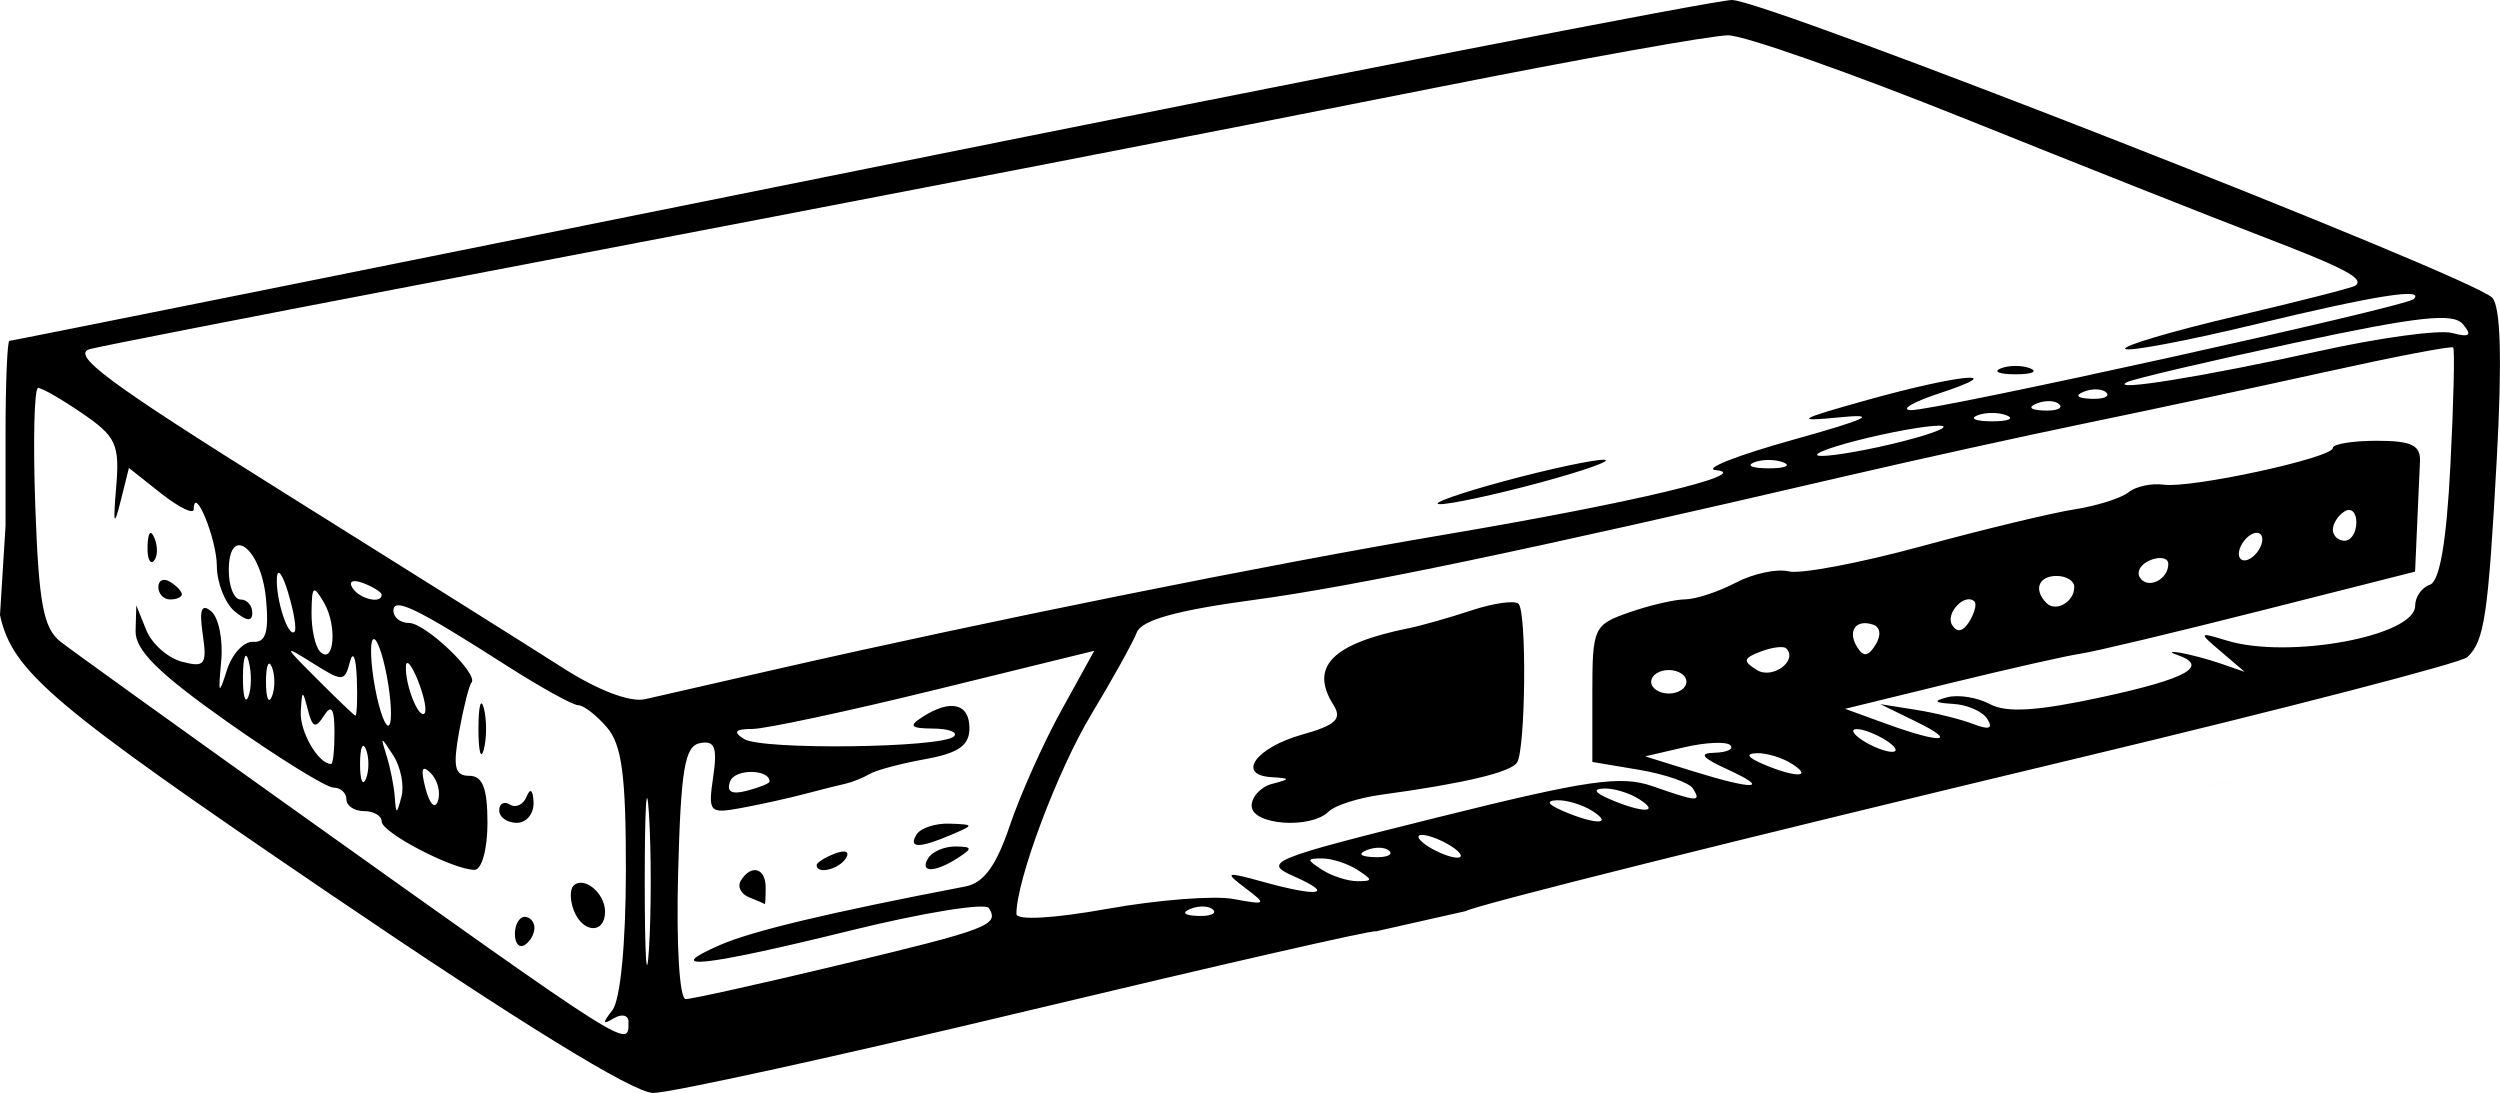 <?xml version="1.0" encoding="UTF-8" standalone="no"?>
<!-- Created with Inkscape (http://www.inkscape.org/) -->

<svg
   xmlns:dc="http://purl.org/dc/elements/1.1/"
   xmlns:cc="http://creativecommons.org/ns#"
   xmlns:rdf="http://www.w3.org/1999/02/22-rdf-syntax-ns#"
   xmlns:svg="http://www.w3.org/2000/svg"
   xmlns="http://www.w3.org/2000/svg"
   xmlns:sodipodi="http://sodipodi.sourceforge.net/DTD/sodipodi-0.dtd"
   xmlns:inkscape="http://www.inkscape.org/namespaces/inkscape"
   version="1.1"
   id="svg4863"
   width="53.173"
   height="23.246">
  <defs
     id="defs4867" />
  <sodipodi:namedview
     pagecolor="#ffffff"
     bordercolor="#666666"
     borderopacity="1"
     objecttolerance="10"
     gridtolerance="10"
     guidetolerance="10"
     inkscape:pageopacity="0"
     inkscape:pageshadow="2"
     inkscape:window-width="640"
     inkscape:window-height="480"
     id="namedview4865" />
  <inkscape:clipboard
     style="font-variant-east_asian:normal;opacity:1;vector-effect:none;fill:#000000;fill-opacity:1;stroke-width:3.78;stroke-linecap:butt;stroke-linejoin:miter;stroke-miterlimit:4;stroke-dasharray:none;stroke-dashoffset:0;stroke-opacity:1"
     min="-171.119,230.065"
     max="-117.946,253.311" />
  <path
     sodipodi:nodetypes="ccccccsssscscsccccsccscscssccssssssssscccccsccssssccccccscssccsssscsccsccscccssssssscsssccccssssccsccsccccccccscccccccssccccscccsccsccccccccccccsccccscccccccccsccccccccccccccccsccscccscsccccsccscccccccccccscsccccccccscscccccccscscccccccscccccccccccscccsssscccccccccccccccsscccscscccsccccccccccccccccccssssccccccccsccsccsssccscccscccscsscssssscccccccscccccccscccccccsscssccssccssscscsscsssccscccccccssccccccccccccccccc"
     inkscape:connector-curvature="0"
     id="path4845-3"
     d="m 29.26,19.809 c -0.038,-0.038 -3.363,0.723 -7.393,1.687 -4.03,0.965 -7.619,1.752 -7.975,1.75 -0.422,-0.004 -2.823,-1.481 -6.898,-4.249 C 1.096,14.991 0.264,14.287 0,13.082 c 0.118,-1.902 0,0 0.118,-1.902 V 9.215 c 0,-1.081 0.038,-1.965 0.082,-1.965 0.045,0 8.166,-1.631 18.047,-3.625 C 28.128,1.631 36.494,0 36.838,0 c 0.721,0 15.77,5.893 16.171,6.333 0.179,0.195 0.21,1.322 0.096,3.417 -0.184,3.353 -0.262,3.882 -0.627,4.227 -0.129,0.122 -3.835,1.083 -8.235,2.137 -7.215,1.727 -12.892,3.145 -13.065,3.264 -1.918,0.432 0,0 -1.918,0.432 z m 0.562,-1.179 c 32.118,-3.629 16.059,-1.814 0,0 z m -16.454,3.106 c 0,-0.146 -0.141,-0.18 -0.313,-0.077 -0.24,0.144 -0.246,0.104 -0.03,-0.173 0.169,-0.215 0.285,-1.406 0.287,-2.95 0.003,-2.029 -0.084,-2.692 -0.401,-3.063 -0.223,-0.26 -0.498,-0.473 -0.611,-0.473 -0.114,0 -0.795,-0.377 -1.515,-0.837 -1.929,-1.234 -2.417,-1.471 -2.417,-1.172 0,0.142 0.149,0.259 0.331,0.259 0.35,0 1.489,1.087 1.329,1.269 -0.052,0.059 -0.17,0.528 -0.263,1.044 -0.136,0.752 -0.093,0.938 0.217,0.938 0.284,0 0.386,0.265 0.386,1 0,0.56 -0.121,1 -0.275,1 -0.456,0 -1.975,-0.791 -1.975,-1.028 0,-0.122 -0.169,-0.221 -0.375,-0.221 -0.206,0 -0.375,-0.112 -0.375,-0.25 0,-0.138 -0.124,-0.25 -0.274,-0.25 -0.151,0 -1.163,-0.626 -2.25,-1.392 C 3.377,14.325 2.872,13.826 2.884,13.421 l 0.015,-0.545 0.213,0.528 c 0.117,0.29 0.459,0.592 0.76,0.671 0.485,0.127 0.535,0.061 0.44,-0.584 -0.077,-0.529 -0.026,-0.662 0.181,-0.488 0.158,0.132 0.254,0.607 0.212,1.056 -0.067,0.716 -0.052,0.74 0.122,0.192 0.109,-0.344 0.361,-0.614 0.559,-0.6 0.269,0.019 0.338,-0.214 0.271,-0.92 -0.103,-1.081 -0.791,-1.6 -0.791,-0.597 0,0.339 0.113,0.617 0.25,0.617 0.138,0 0.25,0.126 0.25,0.281 0,0.194 -0.116,0.184 -0.375,-0.03 -0.206,-0.171 -0.377,-0.607 -0.379,-0.968 -0.003,-0.573 -0.482,-1.741 -0.492,-1.201 -0.002,0.113 -0.313,-0.039 -0.691,-0.336 L 2.742,9.953 2.564,10.665 C 2.424,11.221 2.404,11.155 2.471,10.361 2.548,9.455 2.47,9.285 1.759,8.798 1.32,8.497 0.894,8.251 0.811,8.251 c -0.083,0 -0.11,1.136 -0.06,2.525 0.074,2.067 0.172,2.589 0.541,2.876 0.248,0.193 2.475,1.795 4.95,3.56 7.243,5.165 7.125,5.09 7.125,4.524 z m -2.417,-1.871 c 0,-0.2 0.094,-0.364 0.208,-0.364 0.115,0 0.208,0.106 0.208,0.235 0,0.129 -0.094,0.293 -0.208,0.364 -0.115,0.071 -0.208,-0.034 -0.208,-0.235 z m 1.253,-0.5 c -0.081,-0.212 -0.085,-0.448 -0.008,-0.525 0.219,-0.219 0.673,0.153 0.673,0.551 0,0.48 -0.477,0.461 -0.664,-0.026 z m -1.586,-2.129 c 0,-0.146 0.103,-0.201 0.229,-0.123 0.126,0.078 0.286,0 0.355,-0.173 0.076,-0.189 0.135,-0.141 0.146,0.123 0.011,0.241 -0.149,0.438 -0.355,0.438 -0.206,0 -0.375,-0.119 -0.375,-0.265 z m -0.442,-1.735 c 0,-0.481 0.051,-0.678 0.115,-0.438 0.063,0.241 0.063,0.634 0,0.875 -0.063,0.241 -0.115,0.043 -0.115,-0.437 z M 3.368,12.485 c 0,-0.146 0.113,-0.195 0.25,-0.11 0.138,0.085 0.25,0.204 0.25,0.265 0,0.06 -0.113,0.11 -0.25,0.11 -0.138,0 -0.25,-0.119 -0.25,-0.265 z M 3.138,11.604 c 0.011,-0.291 0.071,-0.35 0.151,-0.151 0.072,0.181 0.063,0.396 -0.019,0.479 -0.083,0.083 -0.142,-0.065 -0.131,-0.328 z m 10.665,5.708 c -0.05,-0.791 -0.09,-0.144 -0.09,1.438 0,1.581 0.04,2.228 0.09,1.438 0.05,-0.791 0.05,-2.084 0,-2.875 z m 4.06,3.209 c 3.164,-0.757 3.395,-0.844 3.171,-1.206 -0.074,-0.12 -1.407,0.097 -2.963,0.481 -3.074,0.759 -4.043,0.866 -2.761,0.305 0.686,-0.3 2.322,-0.69 5.225,-1.247 0.388,-0.074 0.656,-0.442 0.942,-1.292 0.22,-0.653 0.714,-1.758 1.098,-2.454 l 0.699,-1.266 -3.378,0.829 c -1.858,0.456 -3.609,0.831 -3.89,0.833 -0.373,0.002 -0.422,0.061 -0.181,0.214 0.377,0.239 4.218,0.191 4.465,-0.056 0.089,-0.089 -0.11,-0.164 -0.442,-0.166 -0.482,-0.004 -0.528,-0.053 -0.229,-0.246 0.597,-0.386 1,-0.29 1,0.238 0,0.368 -0.232,0.53 -0.938,0.658 -0.516,0.093 -1.05,0.235 -1.187,0.317 -0.138,0.081 -0.362,0.172 -0.5,0.203 -0.138,0.03 -0.531,0.129 -0.875,0.22 -0.344,0.091 -0.949,0.225 -1.346,0.298 -0.688,0.127 -0.715,0.097 -0.604,-0.661 0.092,-0.626 0.034,-0.778 -0.279,-0.718 -0.326,0.062 -0.408,0.547 -0.467,2.76 -0.041,1.539 0.03,2.685 0.161,2.685 0.128,0 1.603,-0.328 3.279,-0.729 z m -1.933,-1.437 c -0.173,-0.07 -0.251,-0.229 -0.173,-0.355 0.22,-0.355 0.528,-0.269 0.528,0.146 0,0.206 -0.008,0.366 -0.019,0.355 -0.011,-0.011 -0.162,-0.077 -0.335,-0.146 z m 1.439,-0.682 c 0,-0.054 0.175,-0.165 0.388,-0.247 0.223,-0.085 0.323,-0.043 0.235,0.098 -0.147,0.238 -0.623,0.351 -0.623,0.149 z m 2.375,-0.152 c 0.085,-0.138 0.345,-0.248 0.577,-0.246 0.364,0.004 0.371,0.038 0.048,0.246 -0.49,0.316 -0.821,0.316 -0.625,0 z m -0.25,-0.5 c 0.085,-0.138 0.401,-0.242 0.702,-0.232 0.528,0.019 0.53,0.026 0.048,0.232 -0.688,0.296 -0.933,0.296 -0.75,0 z m 6.742,1.371 c 0.701,0.13 0.715,0.118 0.25,-0.234 -0.452,-0.341 -0.42,-0.352 0.382,-0.13 1.191,0.33 1.532,0.27 0.658,-0.116 -0.683,-0.302 -0.529,-0.365 3.054,-1.257 3.197,-0.796 3.895,-0.897 4.569,-0.662 0.964,0.336 1.039,0.341 0.859,0.049 -0.077,-0.125 -0.59,-0.304 -1.14,-0.397 L 33.868,16.206 V 14.752 c 0,-1.406 0.026,-1.463 0.787,-1.728 0.433,-0.151 0.967,-0.275 1.187,-0.276 0.22,-8.7e-4 0.705,-0.16 1.077,-0.355 0.372,-0.194 0.878,-0.302 1.125,-0.24 0.247,0.062 1.517,-0.178 2.823,-0.534 1.306,-0.356 2.769,-0.709 3.25,-0.784 0.481,-0.075 1.001,-0.24 1.154,-0.364 0.153,-0.125 0.491,-0.198 0.75,-0.162 0.586,0.081 3.596,-0.572 3.596,-0.781 3.8e-5,-0.084 0.422,-0.153 0.937,-0.153 0.734,0 0.933,0.095 0.917,0.438 -0.011,0.241 -0.04,0.867 -0.062,1.391 l -0.042,0.954 -3.301,0.836 c -1.816,0.46 -3.531,0.869 -3.812,0.909 -0.281,0.04 -1.524,0.321 -2.761,0.623 l -2.25,0.55 0.875,0.318 c 1.183,0.43 1.548,0.4 0.625,-0.051 l -0.75,-0.366 0.75,0.119 c 0.412,0.065 0.965,0.202 1.229,0.304 0.334,0.129 0.424,0.097 0.298,-0.107 -0.099,-0.161 -0.427,-0.305 -0.729,-0.322 -0.402,-0.023 -0.435,-0.059 -0.123,-0.141 0.234,-0.062 0.643,0.004 0.91,0.148 0.351,0.188 1.011,0.146 2.388,-0.153 1.811,-0.393 2.282,-0.658 1.59,-0.896 -0.172,-0.059 -0.144,-0.08 0.062,-0.046 0.206,0.034 0.6,0.139 0.875,0.234 l 0.5,0.173 -0.5,-0.427 c -0.491,-0.419 -0.489,-0.423 0.125,-0.237 1.316,0.399 4,-0.098 4,-0.741 0,-0.189 0.141,-0.391 0.313,-0.448 0.209,-0.07 0.354,-0.908 0.437,-2.542 0.069,-1.341 0.095,-2.468 0.059,-2.504 -0.038,-0.038 -1.274,0.201 -2.75,0.528 -1.476,0.326 -3.753,0.813 -5.059,1.082 -1.306,0.269 -3.612,0.777 -5.125,1.129 -6.799,1.583 -10.419,2.339 -12.585,2.631 -1.629,0.22 -2.379,0.428 -2.479,0.69 -0.079,0.206 -0.516,0.993 -0.97,1.747 -0.717,1.191 -1.591,3.52 -1.591,4.241 0,0.141 0.788,0.097 1.937,-0.109 1.066,-0.191 2.271,-0.285 2.679,-0.209 z m 0.384,-1.978 c 0,-0.196 0.197,-0.408 0.437,-0.471 0.399,-0.104 0.398,-0.117 -0.019,-0.143 -0.746,-0.047 -0.324,-0.629 0.655,-0.904 0.716,-0.201 0.857,-0.333 0.671,-0.627 -0.517,-0.817 -0.038,-1.307 1.606,-1.638 0.261,-0.053 0.859,-0.223 1.329,-0.378 0.47,-0.155 0.92,-0.218 0.999,-0.139 0.178,0.178 0.15,3.078 -0.03,3.373 -0.13,0.21 -1.124,0.446 -2.895,0.688 -0.481,0.066 -0.982,0.226 -1.113,0.357 -0.38,0.379 -1.637,0.288 -1.637,-0.119 z m -0.818,2.206 c -0.083,-0.083 -0.299,-0.092 -0.479,-0.019 -0.2,0.08 -0.14,0.139 0.151,0.151 0.263,0.011 0.411,-0.048 0.328,-0.132 z m 3.068,-0.849 c -0.206,-0.133 -0.544,-0.242 -0.75,-0.242 -0.333,0 -0.333,0.026 0,0.242 0.206,0.133 0.544,0.242 0.75,0.242 0.333,0 0.333,-0.026 0,-0.242 z m 0.682,-0.401 c -0.083,-0.083 -0.299,-0.092 -0.479,-0.019 -0.2,0.08 -0.14,0.139 0.151,0.151 0.263,0.011 0.411,-0.048 0.328,-0.131 z m 1.318,-0.099 c -0.206,-0.133 -0.488,-0.242 -0.625,-0.242 -0.138,0 -0.081,0.109 0.125,0.242 0.206,0.133 0.488,0.242 0.625,0.242 0.138,0 0.081,-0.109 -0.125,-0.242 z m 3,-0.75 c -0.206,-0.133 -0.544,-0.236 -0.75,-0.229 -0.247,0.008 -0.205,0.087 0.125,0.229 0.687,0.295 1.082,0.295 0.625,0 z M 8.366,16.07 C 8.095,15.648 8.088,15.649 8.224,16.081 c 0.079,0.252 0.157,0.646 0.173,0.875 0.026,0.376 0.04,0.375 0.142,-0.011 0.062,-0.236 -0.015,-0.63 -0.173,-0.875 z m 0.794,0.372 c -0.186,-0.186 -0.218,-0.088 -0.109,0.328 0.088,0.338 0.202,0.451 0.264,0.264 0.06,-0.18 -0.008,-0.447 -0.155,-0.592 z m 25.708,0.558 c -0.206,-0.133 -0.544,-0.236 -0.75,-0.229 -0.247,0.008 -0.205,0.087 0.125,0.229 0.687,0.295 1.082,0.295 0.625,0 z M 16.368,16.622 c 0,-0.266 -0.734,-0.274 -0.836,-0.008 -0.087,0.226 0.026,0.291 0.354,0.205 0.265,-0.069 0.481,-0.157 0.481,-0.195 z M 7.784,15.937 c -0.069,-0.172 -0.126,-0.03 -0.126,0.313 0,0.344 0.057,0.484 0.126,0.313 0.069,-0.172 0.069,-0.453 0,-0.625 z m 28.959,0.428 c -0.548,-0.251 -0.621,-0.347 -0.271,-0.355 0.263,-0.008 0.412,-0.078 0.33,-0.16 -0.082,-0.082 -0.522,-0.062 -0.979,0.044 l -0.83,0.193 1,0.312 c 1.319,0.411 1.686,0.395 0.75,-0.034 z m 1.375,-0.116 c -0.206,-0.133 -0.544,-0.236 -0.75,-0.229 -0.247,0.008 -0.205,0.087 0.125,0.229 0.687,0.295 1.082,0.295 0.625,0 z M 7.114,15.562 C 7.112,15.067 7.049,14.972 6.89,15.223 6.712,15.504 6.645,15.479 6.548,15.098 6.436,14.663 6.424,14.666 6.397,15.137 c -0.023,0.427 0.374,1.112 0.646,1.112 0.041,0 0.073,-0.309 0.071,-0.687 z m 33.004,0.187 c -0.206,-0.133 -0.487,-0.242 -0.625,-0.242 -0.138,0 -0.081,0.109 0.125,0.242 0.206,0.133 0.487,0.242 0.625,0.242 0.138,0 0.081,-0.109 -0.125,-0.242 z M 8.229,14.388 c -0.094,-0.502 -0.228,-0.856 -0.296,-0.787 -0.069,0.069 -0.048,0.535 0.046,1.037 0.094,0.502 0.228,0.856 0.296,0.787 0.069,-0.069 0.048,-0.536 -0.046,-1.037 z m -0.64,0.048 c -0.015,-0.45 -0.081,-0.611 -0.146,-0.36 -0.111,0.427 -0.155,0.429 -0.783,0.034 -0.641,-0.402 -0.638,-0.389 0.084,0.333 0.412,0.413 0.778,0.763 0.812,0.778 0.034,0.015 0.05,-0.339 0.034,-0.786 z m 1.3,0.038 C 8.757,14.145 8.643,14.007 8.634,14.168 c -0.023,0.39 0.27,1.13 0.395,1.005 0.055,-0.055 -0.008,-0.369 -0.14,-0.698 z M 5.291,14.068 c -0.063,-0.243 -0.119,-0.105 -0.124,0.308 -0.004,0.412 0.047,0.611 0.115,0.442 0.068,-0.169 0.073,-0.507 0.008,-0.75 z m 0.492,0.12 c -0.069,-0.172 -0.126,-0.03 -0.126,0.313 0,0.344 0.057,0.484 0.126,0.313 0.07,-0.172 0.07,-0.453 0,-0.625 z m 10.709,0.05 c 4.529,-1.034 10.484,-2.233 14.196,-2.86 4.016,-0.678 6.641,-1.302 5.804,-1.379 -0.275,-0.026 0.456,-0.313 1.625,-0.64 1.618,-0.452 1.856,-0.567 1,-0.482 -0.971,0.096 -0.885,0.044 0.625,-0.377 1.959,-0.546 3.048,-0.642 1.5,-0.132 -0.55,0.181 -0.824,0.341 -0.609,0.356 0.451,0.03 10.54,-2.197 10.706,-2.363 0.247,-0.247 -0.821,-0.077 -3.351,0.533 -1.468,0.354 -2.721,0.591 -2.785,0.527 -0.064,-0.064 0.987,-0.375 2.336,-0.692 1.349,-0.317 2.499,-0.61 2.556,-0.652 0.207,-0.15 -0.208,-0.369 -2.015,-1.061 C 47.071,4.629 44.248,3.511 41.809,2.531 39.37,1.552 37.096,0.751 36.755,0.751 c -0.341,0 -3.126,0.498 -6.191,1.108 C 25.118,2.941 20.647,3.808 8.493,6.135 5.193,6.767 2.24,7.345 1.93,7.42 c -0.456,0.11 0.331,0.695 4.125,3.068 2.578,1.613 5.241,3.285 5.916,3.717 0.748,0.479 1.432,0.739 1.75,0.666 0.287,-0.065 1.535,-0.35 2.772,-0.633 z m 15.5,-4.004 c 0.962,-0.26 1.919,-0.464 2.125,-0.455 0.206,0.008 -0.412,0.229 -1.375,0.489 -0.962,0.259 -1.919,0.464 -2.125,0.455 -0.206,-0.008 0.412,-0.229 1.375,-0.489 z M 42.556,7.835 c 0.172,-0.069 0.453,-0.069 0.625,0 0.172,0.069 0.03,0.126 -0.313,0.126 -0.344,0 -0.484,-0.057 -0.313,-0.126 z m -6.687,6.666 c 0,-0.138 -0.169,-0.25 -0.375,-0.25 -0.206,0 -0.375,0.112 -0.375,0.25 0,0.137 0.169,0.25 0.375,0.25 0.206,0 0.375,-0.112 0.375,-0.25 z M 37.99,13.79 c -0.055,-0.055 -0.299,-0.023 -0.542,0.068 -0.371,0.142 -0.384,0.205 -0.08,0.393 0.333,0.206 0.882,-0.201 0.622,-0.461 z M 6.893,12.821 C 6.665,12.431 6.633,12.455 6.626,13.022 c -0.004,0.355 0.077,0.731 0.18,0.835 0.3,0.303 0.372,-0.546 0.087,-1.035 z M 39.844,13.287 c -0.37,-0.127 -0.557,0.131 -0.345,0.474 0.135,0.217 0.236,0.206 0.392,-0.046 0.124,-0.199 0.104,-0.376 -0.047,-0.428 z M 6.131,12.613 C 6.01,12.208 5.902,12.064 5.889,12.293 c -0.023,0.466 0.243,1.277 0.376,1.144 0.047,-0.047 -0.011,-0.418 -0.135,-0.823 z m 35.865,0.182 c -0.199,-0.199 -0.628,0.252 -0.476,0.499 0.104,0.168 0.232,0.142 0.365,-0.073 0.113,-0.183 0.163,-0.375 0.11,-0.427 z m 2.122,-0.31 c 0,-0.13 -0.169,-0.235 -0.375,-0.235 -0.387,0 -0.497,0.295 -0.215,0.577 0.2,0.2 0.59,-0.026 0.59,-0.341 z m -36,0.166 c 0,-0.054 -0.175,-0.165 -0.388,-0.247 -0.223,-0.085 -0.323,-0.043 -0.235,0.098 0.147,0.237 0.623,0.351 0.623,0.149 z M 46.118,11.994 c 0,-0.125 -0.168,-0.163 -0.373,-0.084 -0.206,0.079 -0.31,0.246 -0.233,0.371 0.162,0.262 0.606,0.052 0.606,-0.287 z m 2,-0.523 c 0,-0.137 -0.113,-0.181 -0.25,-0.095 -0.138,0.085 -0.25,0.267 -0.25,0.404 0,0.138 0.113,0.181 0.25,0.096 0.138,-0.085 0.25,-0.267 0.25,-0.405 z m 2,-0.36 c 0,-0.214 -0.113,-0.32 -0.25,-0.235 -0.138,0.085 -0.25,0.26 -0.25,0.39 0,0.13 0.113,0.235 0.25,0.235 0.138,0 0.25,-0.175 0.25,-0.39 z M 37.931,9.835 c -0.172,-0.069 -0.453,-0.069 -0.625,0 -0.172,0.069 -0.03,0.126 0.313,0.126 0.344,0 0.484,-0.057 0.313,-0.126 z m 2.562,-0.454 c 0.687,-0.177 1.025,-0.324 0.75,-0.327 -0.275,-0.002 -1.063,0.139 -1.75,0.316 -0.687,0.177 -1.025,0.324 -0.75,0.327 0.275,0.002 1.063,-0.139 1.75,-0.316 z m 2.188,-0.546 c -0.172,-0.069 -0.453,-0.069 -0.625,0 -0.172,0.069 -0.03,0.126 0.313,0.126 0.344,0 0.484,-0.057 0.313,-0.126 z m 1.12,-0.235 c -0.083,-0.083 -0.299,-0.092 -0.479,-0.019 -0.2,0.08 -0.14,0.139 0.151,0.151 0.263,0.011 0.411,-0.048 0.328,-0.131 z m 1,-0.25 c -0.083,-0.083 -0.299,-0.092 -0.479,-0.019 -0.2,0.08 -0.14,0.139 0.151,0.151 0.263,0.011 0.411,-0.048 0.328,-0.132 z m 4.523,-0.882 c 1.282,-0.284 2.554,-0.458 2.827,-0.386 0.378,0.099 0.434,0.055 0.235,-0.185 -0.208,-0.25 -0.941,-0.169 -3.576,0.394 -1.823,0.39 -3.428,0.766 -3.565,0.835 -0.431,0.216 1.647,-0.119 4.079,-0.658 z"
     style="fill:#000000;stroke-width:3.78" />
</svg>